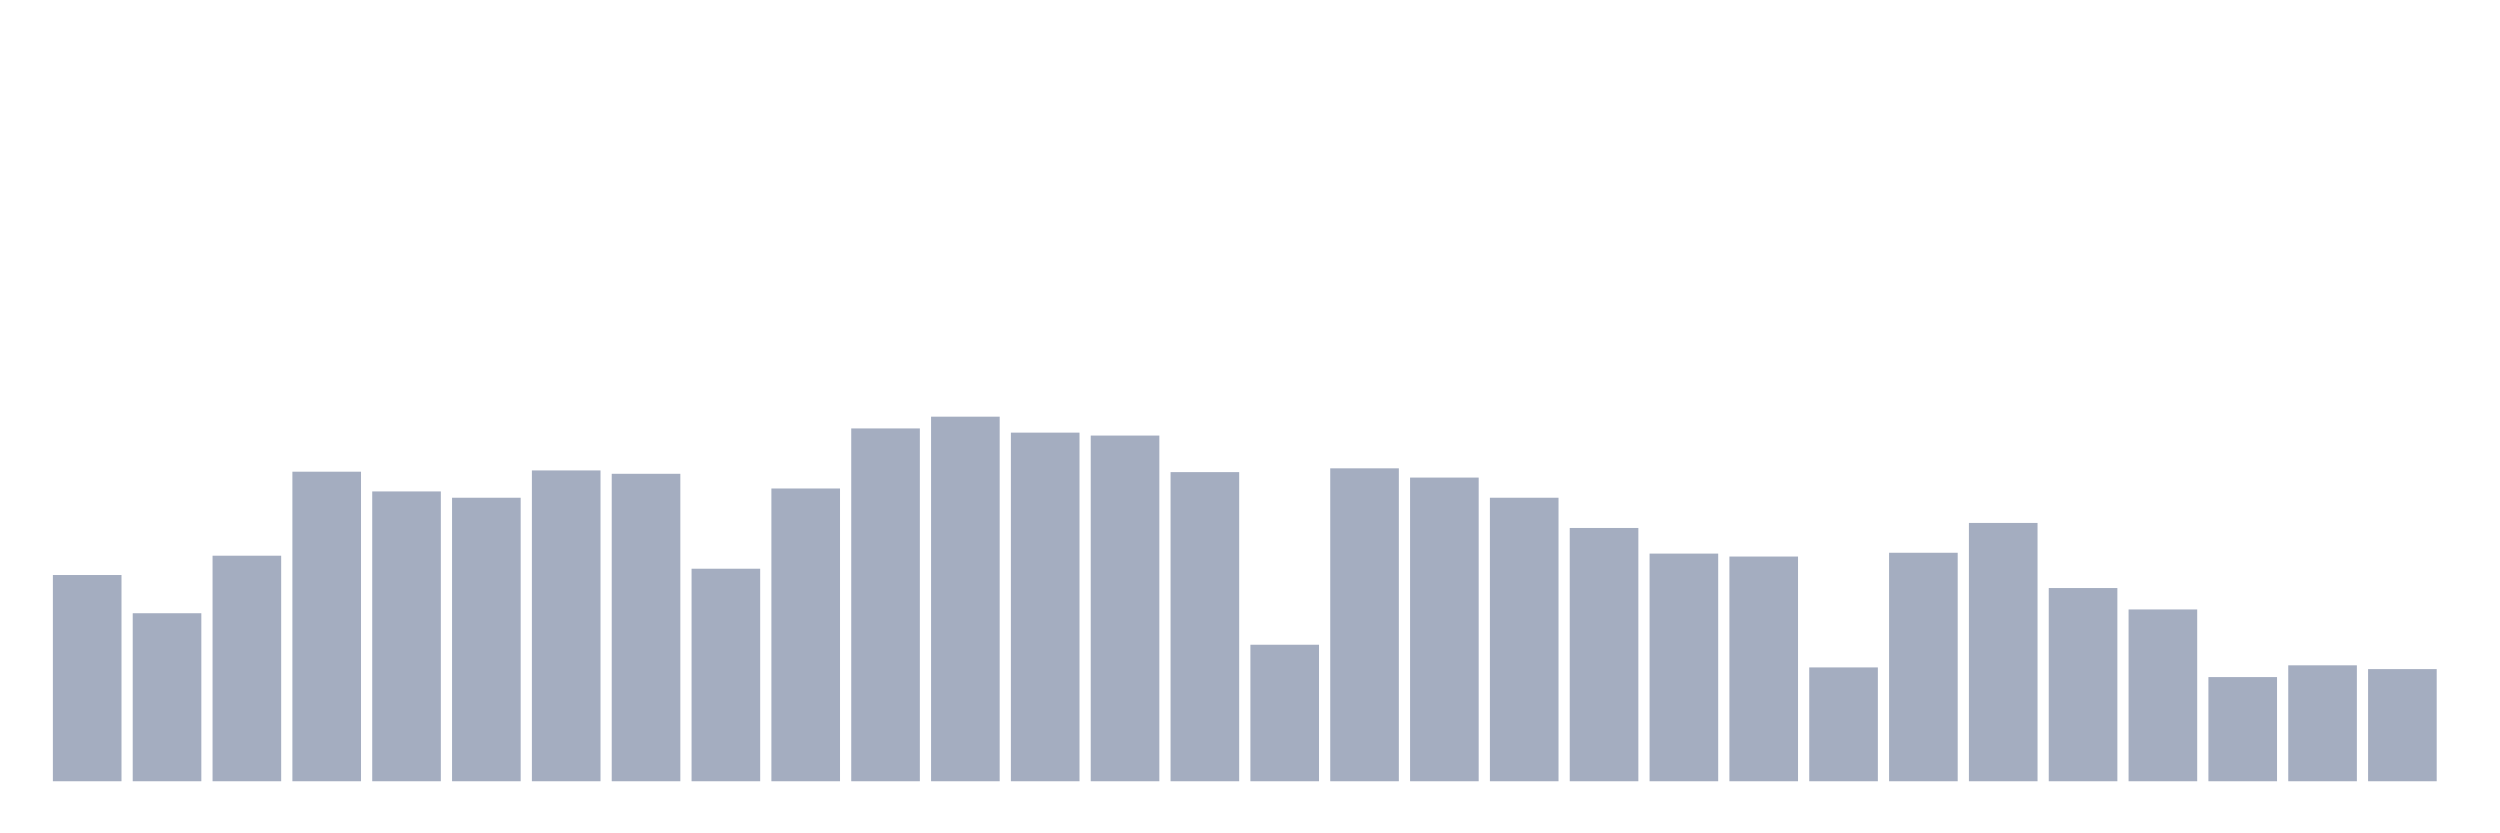 <svg xmlns="http://www.w3.org/2000/svg" viewBox="0 0 480 160"><g transform="translate(10,10)"><rect class="bar" x="0.153" width="13.175" y="100.403" height="39.597" fill="rgb(164,173,192)"></rect><rect class="bar" x="15.482" width="13.175" y="107.742" height="32.258" fill="rgb(164,173,192)"></rect><rect class="bar" x="30.81" width="13.175" y="96.694" height="43.306" fill="rgb(164,173,192)"></rect><rect class="bar" x="46.138" width="13.175" y="80.565" height="59.435" fill="rgb(164,173,192)"></rect><rect class="bar" x="61.466" width="13.175" y="84.355" height="55.645" fill="rgb(164,173,192)"></rect><rect class="bar" x="76.794" width="13.175" y="85.565" height="54.435" fill="rgb(164,173,192)"></rect><rect class="bar" x="92.123" width="13.175" y="80.323" height="59.677" fill="rgb(164,173,192)"></rect><rect class="bar" x="107.451" width="13.175" y="80.968" height="59.032" fill="rgb(164,173,192)"></rect><rect class="bar" x="122.779" width="13.175" y="99.194" height="40.806" fill="rgb(164,173,192)"></rect><rect class="bar" x="138.107" width="13.175" y="83.79" height="56.21" fill="rgb(164,173,192)"></rect><rect class="bar" x="153.436" width="13.175" y="72.258" height="67.742" fill="rgb(164,173,192)"></rect><rect class="bar" x="168.764" width="13.175" y="70" height="70" fill="rgb(164,173,192)"></rect><rect class="bar" x="184.092" width="13.175" y="73.065" height="66.935" fill="rgb(164,173,192)"></rect><rect class="bar" x="199.42" width="13.175" y="73.629" height="66.371" fill="rgb(164,173,192)"></rect><rect class="bar" x="214.748" width="13.175" y="80.645" height="59.355" fill="rgb(164,173,192)"></rect><rect class="bar" x="230.077" width="13.175" y="113.79" height="26.21" fill="rgb(164,173,192)"></rect><rect class="bar" x="245.405" width="13.175" y="79.919" height="60.081" fill="rgb(164,173,192)"></rect><rect class="bar" x="260.733" width="13.175" y="81.694" height="58.306" fill="rgb(164,173,192)"></rect><rect class="bar" x="276.061" width="13.175" y="85.565" height="54.435" fill="rgb(164,173,192)"></rect><rect class="bar" x="291.39" width="13.175" y="91.371" height="48.629" fill="rgb(164,173,192)"></rect><rect class="bar" x="306.718" width="13.175" y="96.29" height="43.71" fill="rgb(164,173,192)"></rect><rect class="bar" x="322.046" width="13.175" y="96.855" height="43.145" fill="rgb(164,173,192)"></rect><rect class="bar" x="337.374" width="13.175" y="118.145" height="21.855" fill="rgb(164,173,192)"></rect><rect class="bar" x="352.702" width="13.175" y="96.129" height="43.871" fill="rgb(164,173,192)"></rect><rect class="bar" x="368.031" width="13.175" y="90.403" height="49.597" fill="rgb(164,173,192)"></rect><rect class="bar" x="383.359" width="13.175" y="102.903" height="37.097" fill="rgb(164,173,192)"></rect><rect class="bar" x="398.687" width="13.175" y="107.016" height="32.984" fill="rgb(164,173,192)"></rect><rect class="bar" x="414.015" width="13.175" y="120" height="20" fill="rgb(164,173,192)"></rect><rect class="bar" x="429.344" width="13.175" y="117.742" height="22.258" fill="rgb(164,173,192)"></rect><rect class="bar" x="444.672" width="13.175" y="118.468" height="21.532" fill="rgb(164,173,192)"></rect></g></svg>